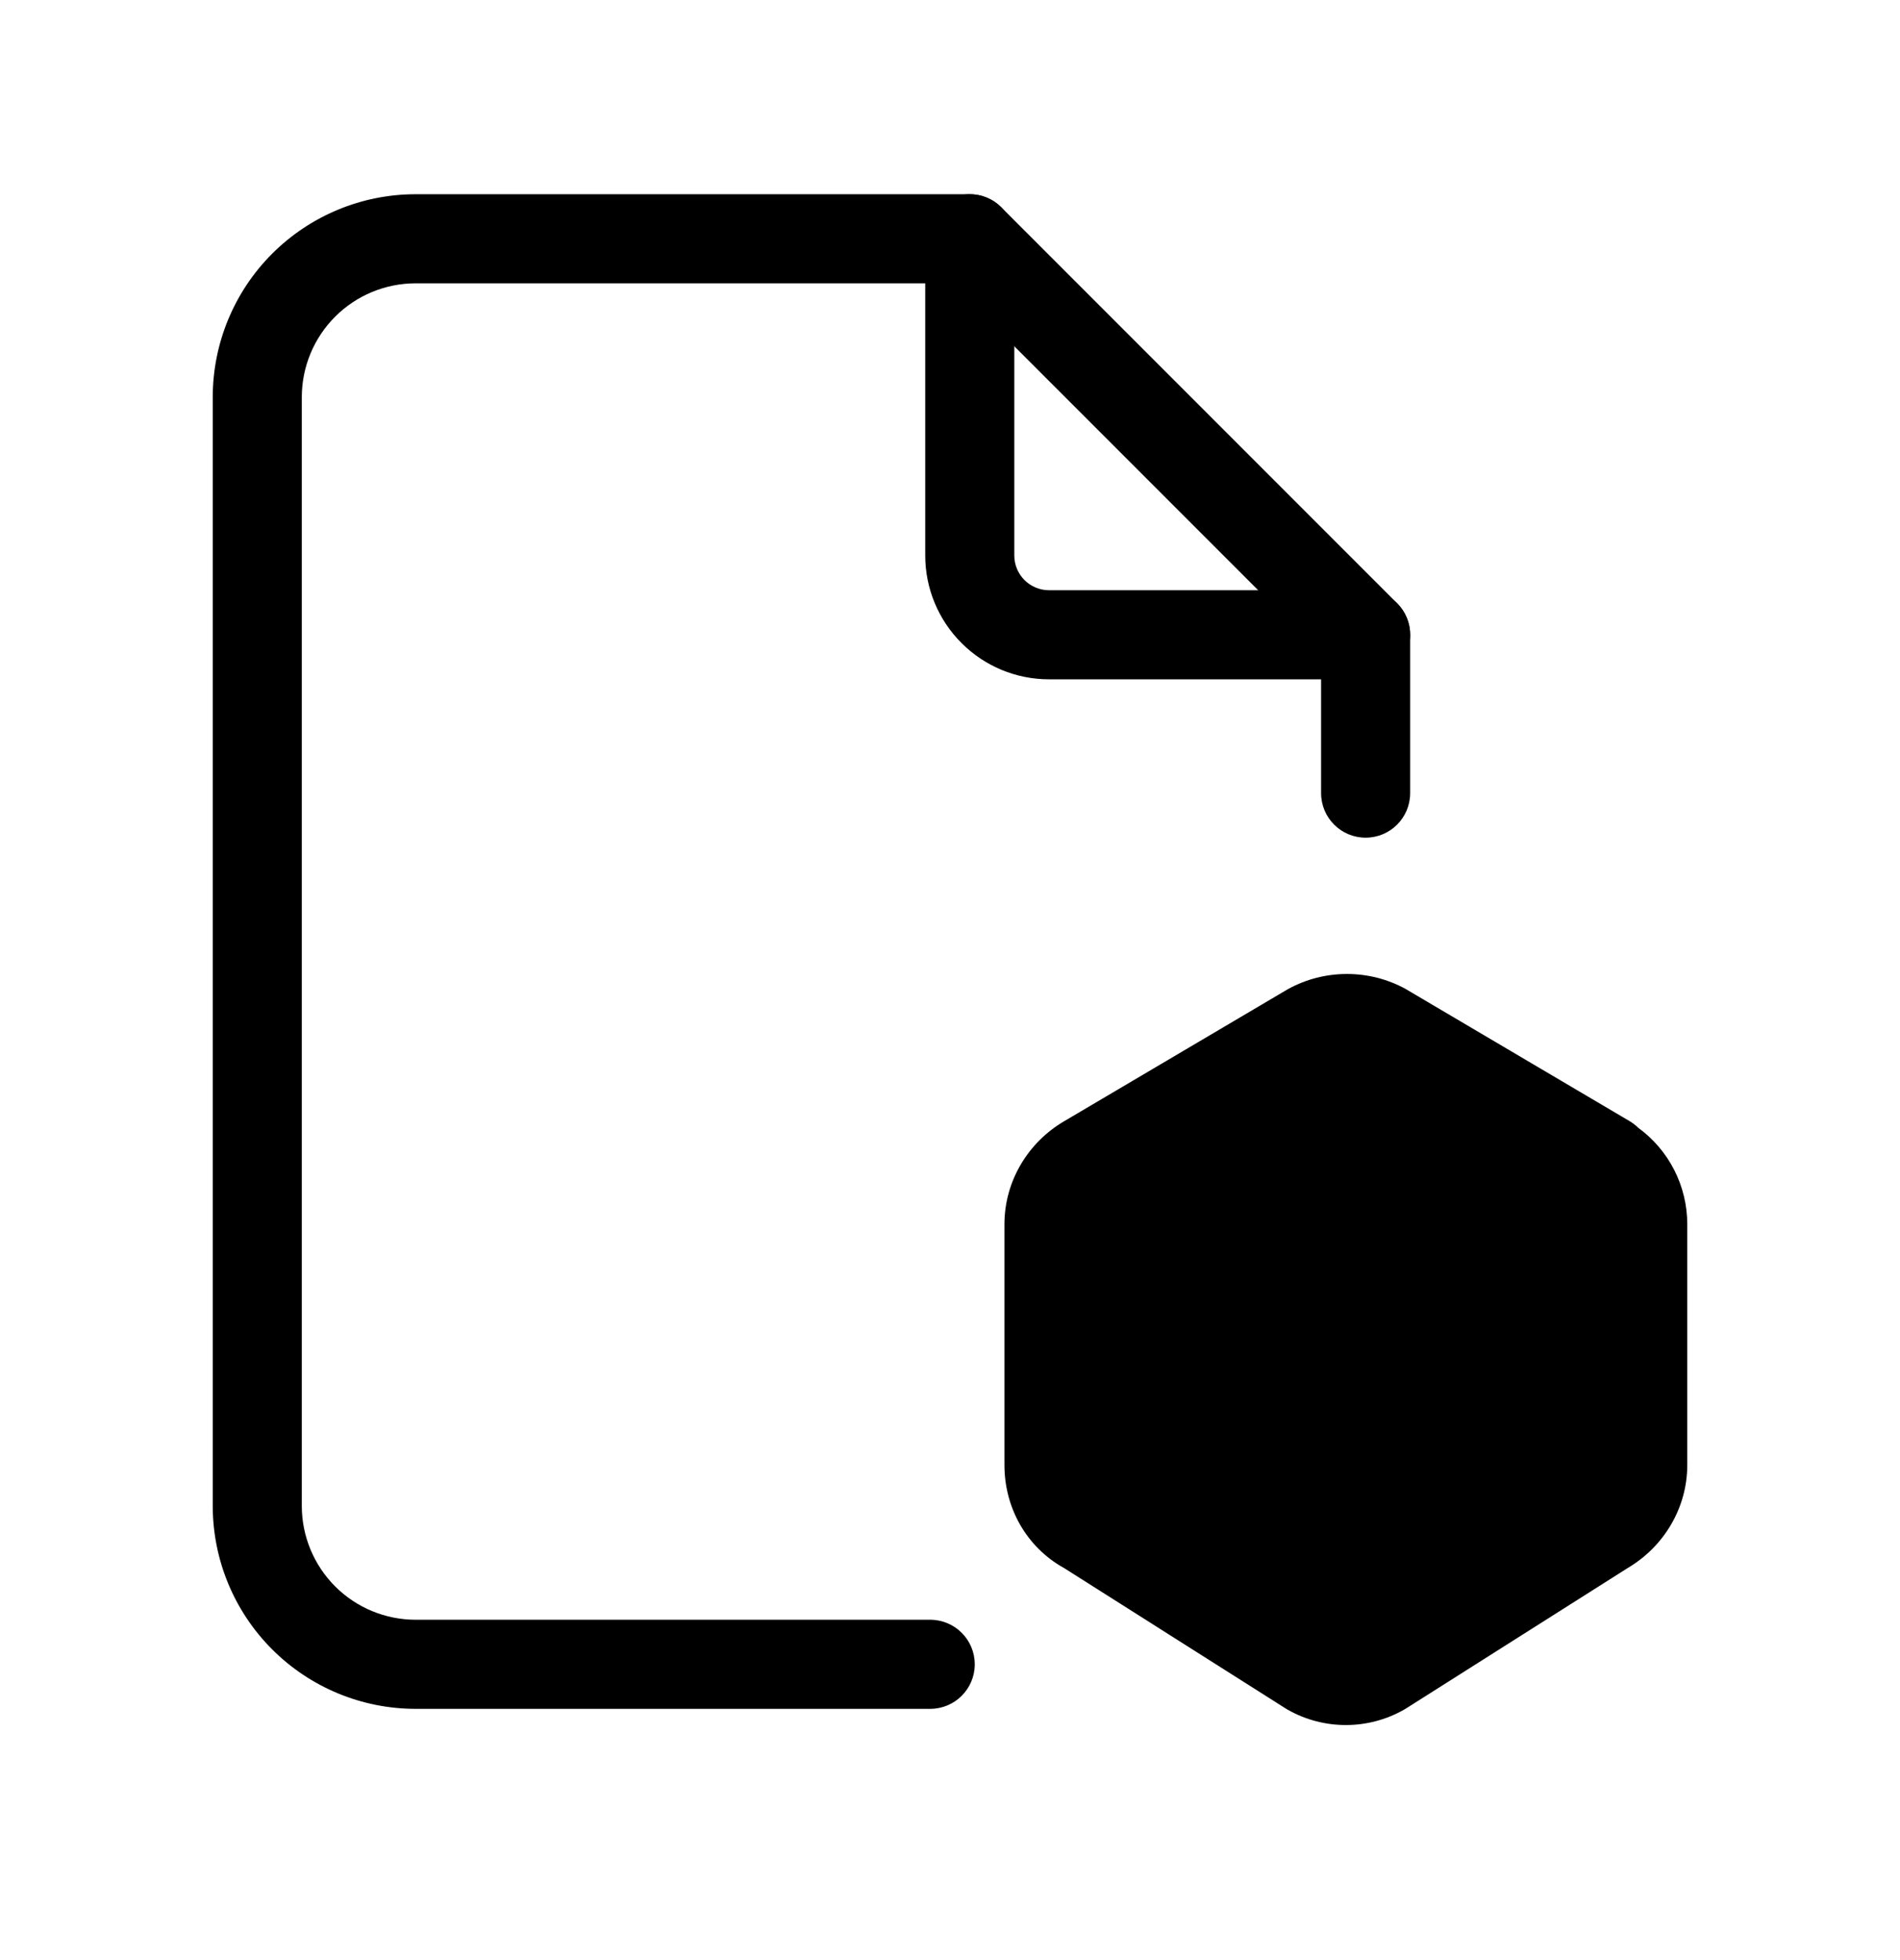 <svg viewBox="0 0 32 33" xmlns="http://www.w3.org/2000/svg">
  <path
    d="M16.333 3.27C16.748 3.27 17.083 3.606 17.083 4.02V9.353C17.083 9.508 17.145 9.656 17.254 9.766C17.364 9.875 17.512 9.937 17.667 9.937H23C23.414 9.937 23.75 10.273 23.75 10.687C23.75 11.101 23.414 11.437 23 11.437H17.667C17.114 11.437 16.584 11.217 16.194 10.826C15.803 10.436 15.583 9.906 15.583 9.353V4.02C15.583 3.606 15.919 3.27 16.333 3.27Z"
  />
  <path
    d="M7 4.77C6.492 4.77 6.004 4.972 5.645 5.331C5.285 5.691 5.083 6.178 5.083 6.687V25.353C5.083 25.862 5.285 26.349 5.645 26.709C6.004 27.068 6.492 27.27 7 27.27H15.667C16.081 27.27 16.417 27.606 16.417 28.02C16.417 28.434 16.081 28.77 15.667 28.77H7C6.094 28.77 5.225 28.41 4.584 27.769C3.943 27.129 3.583 26.259 3.583 25.353V6.687C3.583 5.781 3.943 4.911 4.584 4.271C5.225 3.63 6.094 3.27 7 3.27H16.333C16.532 3.27 16.723 3.349 16.864 3.49L23.53 10.156C23.671 10.297 23.75 10.488 23.75 10.687V13.353C23.75 13.768 23.414 14.103 23 14.103C22.586 14.103 22.25 13.768 22.25 13.353V10.997L16.023 4.77H7Z"
  />
  <path
    d="M22.428 17.96L18.682 20.171C18.513 20.269 18.417 20.442 18.417 20.611V24.666C18.417 24.867 18.515 25.017 18.657 25.093C18.674 25.102 18.69 25.111 18.706 25.122L22.442 27.487C22.581 27.561 22.752 27.561 22.892 27.487L26.627 25.122C26.635 25.116 26.643 25.111 26.652 25.107C26.821 25.009 26.917 24.836 26.917 24.666V20.611C26.917 20.427 26.821 20.262 26.664 20.171C26.622 20.146 26.583 20.118 26.547 20.087L22.942 17.96C22.783 17.877 22.588 17.877 22.428 17.96ZM27.591 18.987C27.549 18.945 27.5 18.908 27.447 18.876L23.692 16.661C23.686 16.657 23.679 16.653 23.672 16.649C23.059 16.314 22.312 16.314 21.699 16.649C21.692 16.653 21.685 16.657 21.678 16.661L17.926 18.875C17.32 19.228 16.917 19.881 16.917 20.611V24.666C16.917 25.381 17.284 26.048 17.925 26.402L21.658 28.767C21.669 28.773 21.679 28.78 21.69 28.786C22.295 29.128 23.039 29.128 23.643 28.786C23.654 28.78 23.665 28.773 23.675 28.767L27.419 26.396C28.018 26.041 28.417 25.392 28.417 24.666V20.611C28.417 19.964 28.107 19.363 27.591 18.987ZM20.246 22.701C20.246 21.373 21.332 20.287 22.66 20.287C23.988 20.287 25.075 21.373 25.075 22.701C25.075 24.029 23.988 25.116 22.66 25.116C21.336 25.116 20.246 24.045 20.246 22.701ZM22.66 21.787C22.161 21.787 21.746 22.202 21.746 22.701C21.746 23.21 22.157 23.616 22.66 23.616C23.16 23.616 23.575 23.201 23.575 22.701C23.575 22.202 23.16 21.787 22.66 21.787Z"
  />
</svg>
